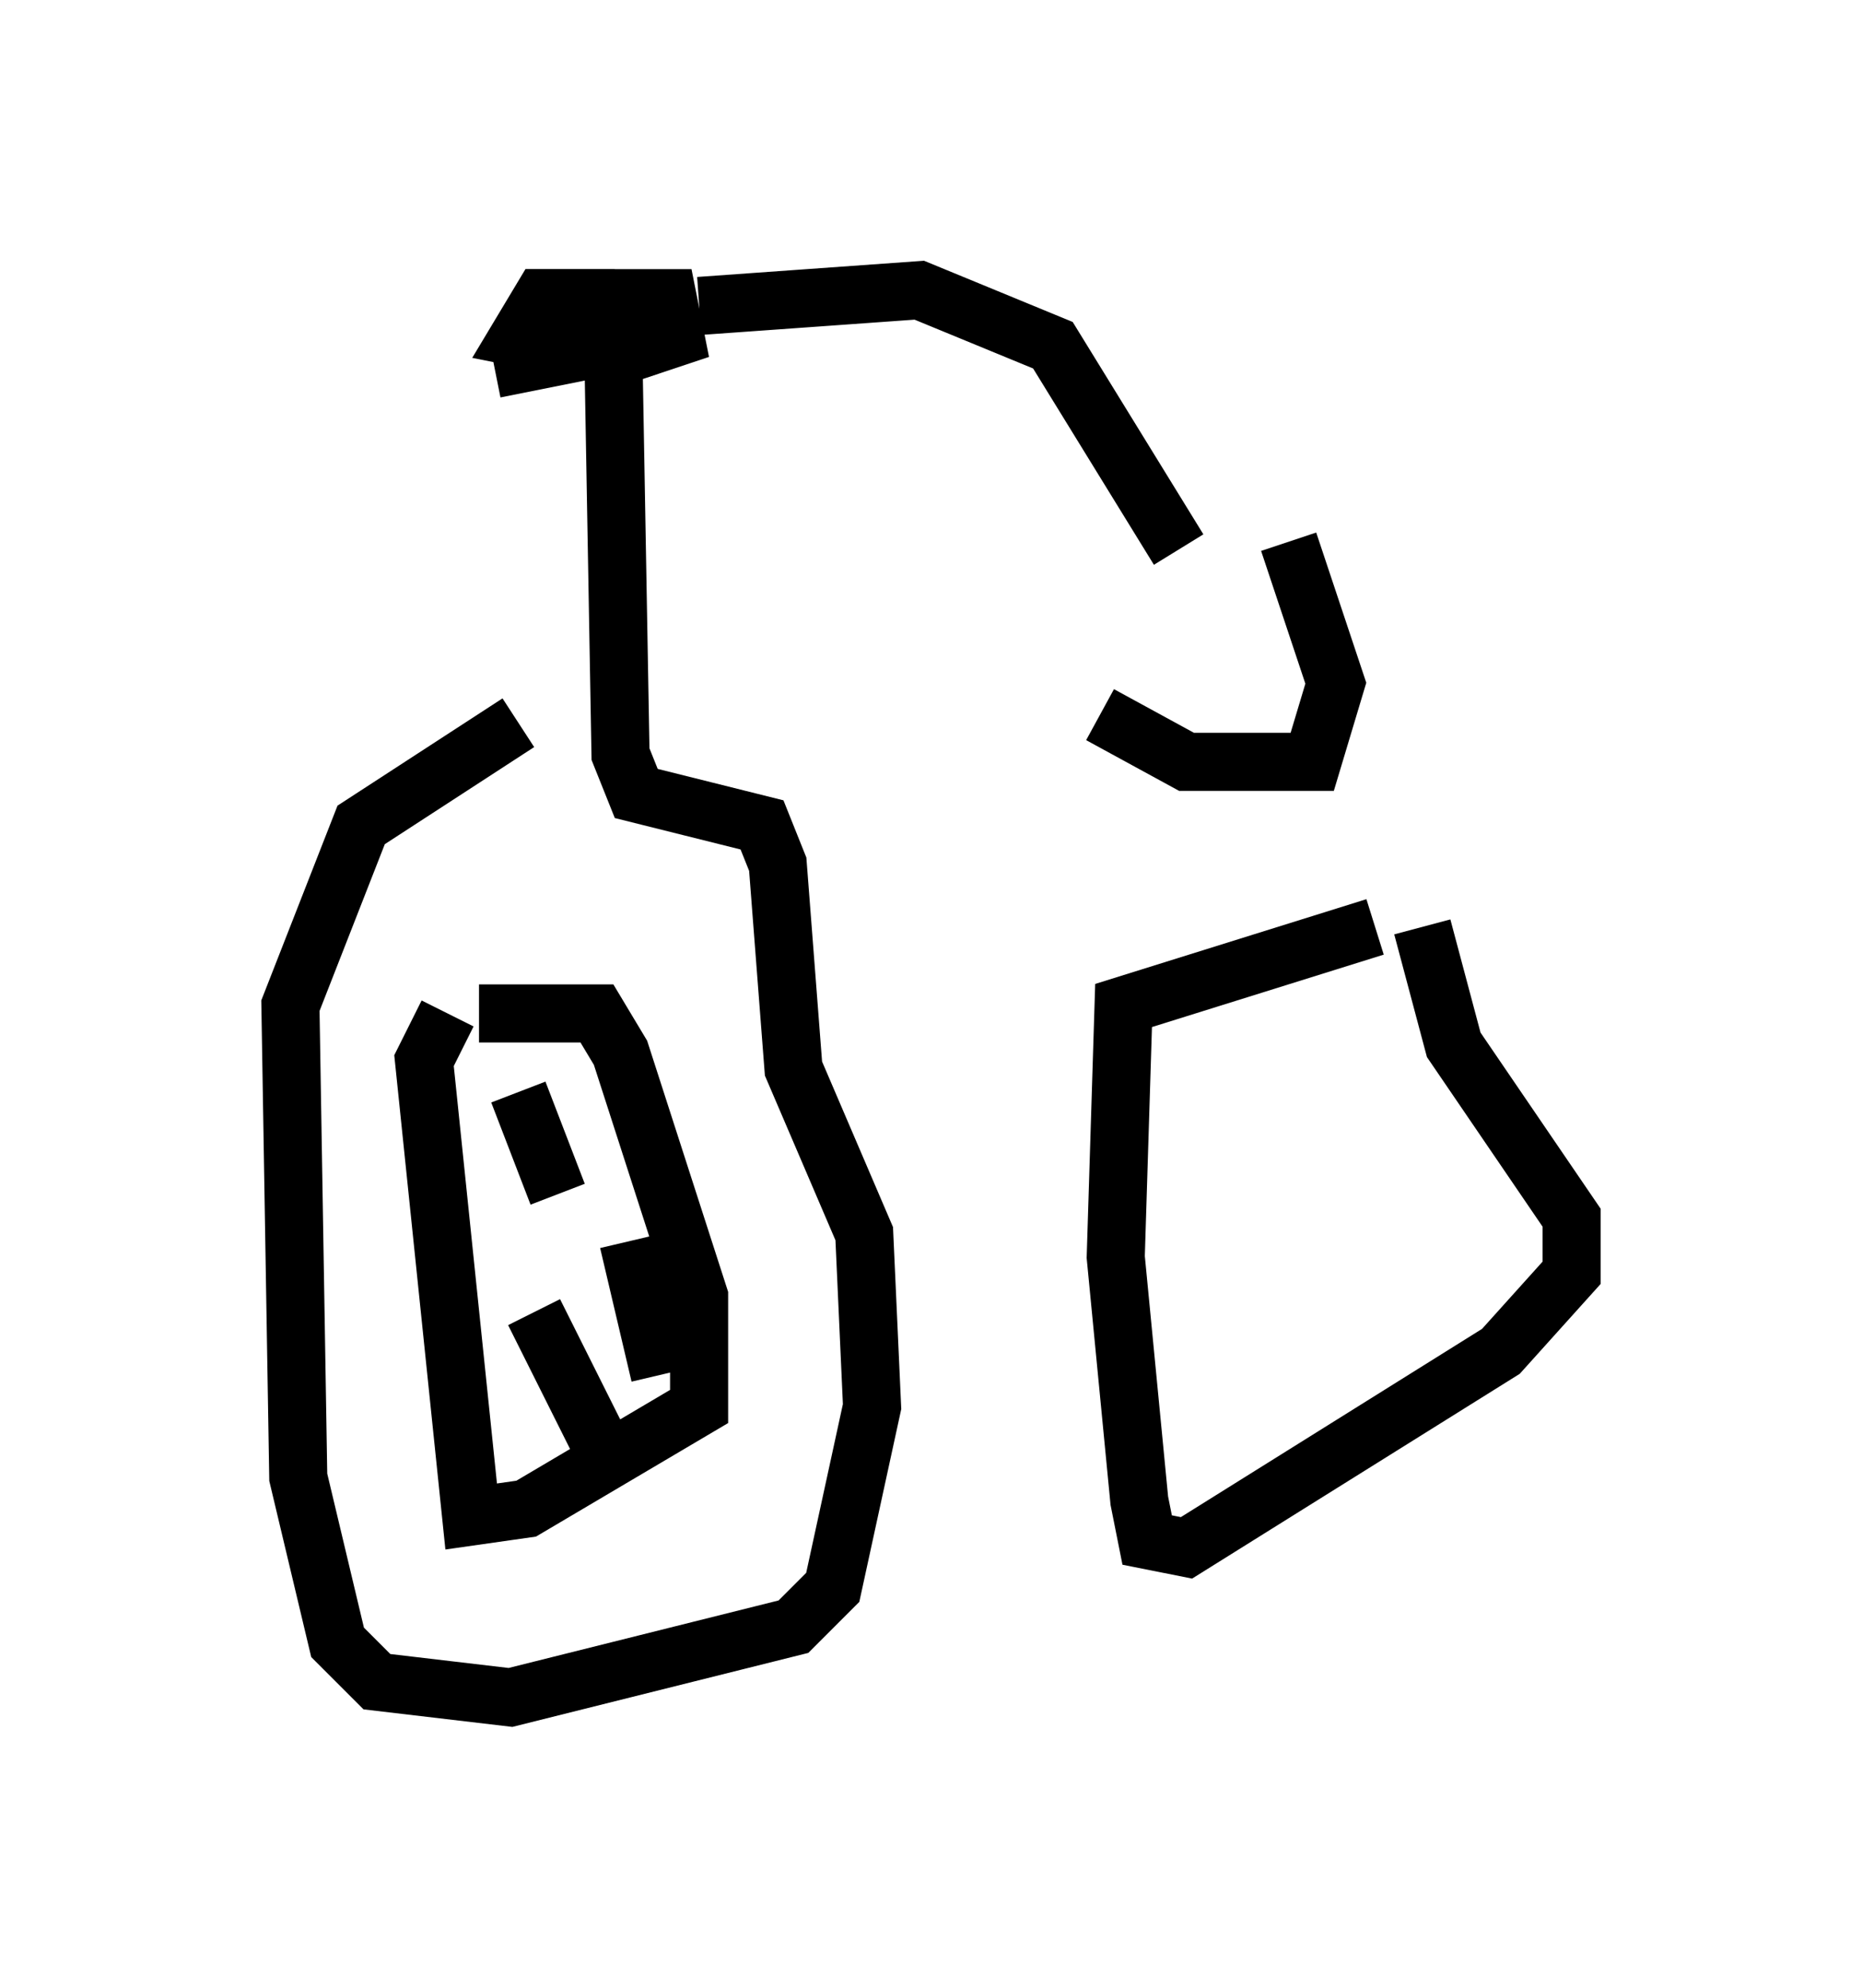 <?xml version="1.0" encoding="utf-8" ?>
<svg baseProfile="full" height="34.222" version="1.1" width="32.057" xmlns="http://www.w3.org/2000/svg" xmlns:ev="http://www.w3.org/2001/xml-events" xmlns:xlink="http://www.w3.org/1999/xlink"><defs /><rect fill="white" height="34.222" width="32.057" x="0" y="0" /><path d="M9.059, 5 m-0.135, 7.442 l-2.706, 1.759 -1.218, 3.112 l0.135, 8.119 0.677, 2.842 l0.677, 0.677 2.3, 0.271 l4.871, -1.218 0.677, -0.677 l0.677, -3.112 -0.135, -2.977 l-1.218, -2.842 -0.271, -3.518 l-0.271, -0.677 -2.165, -0.541 l-0.271, -0.677 -0.135, -7.578 m0.0, 0.541 l-2.03, 0.406 m2.3, -0.271 l0.812, -0.271 -0.135, -0.677 l-1.353, 0.0 -0.406, 0.677 l0.406, 0.135 m-2.436, 11.502 l-0.406, 0.812 0.812, 7.848 l0.947, -0.135 2.977, -1.759 l0.0, -1.894 -1.353, -4.195 l-0.406, -0.677 -2.03, 0.0 m0.677, 1.353 l0.677, 1.759 m-0.406, 2.03 l1.083, 2.165 m0.541, -3.383 l0.541, 2.3 m-1.083, -17.456 l-0.135, -1.083 -0.812, 0.0 l-0.406, 0.677 0.677, 0.135 l0.406, -0.677 -0.541, -0.135 m14.208, 10.825 l-4.33, 1.353 -0.135, 4.33 l0.406, 4.195 0.135, 0.677 l0.677, 0.135 5.413, -3.383 l1.218, -1.353 0.0, -0.947 l-2.03, -2.977 -0.541, -2.03 m-12.449, -10.69 l3.789, -0.271 2.3, 0.947 l2.165, 3.518 m1.894, -0.135 l0.812, 2.436 -0.406, 1.353 l-2.165, 0.0 -1.488, -0.812 " fill="none" stroke="black" stroke-width="1" /></svg>